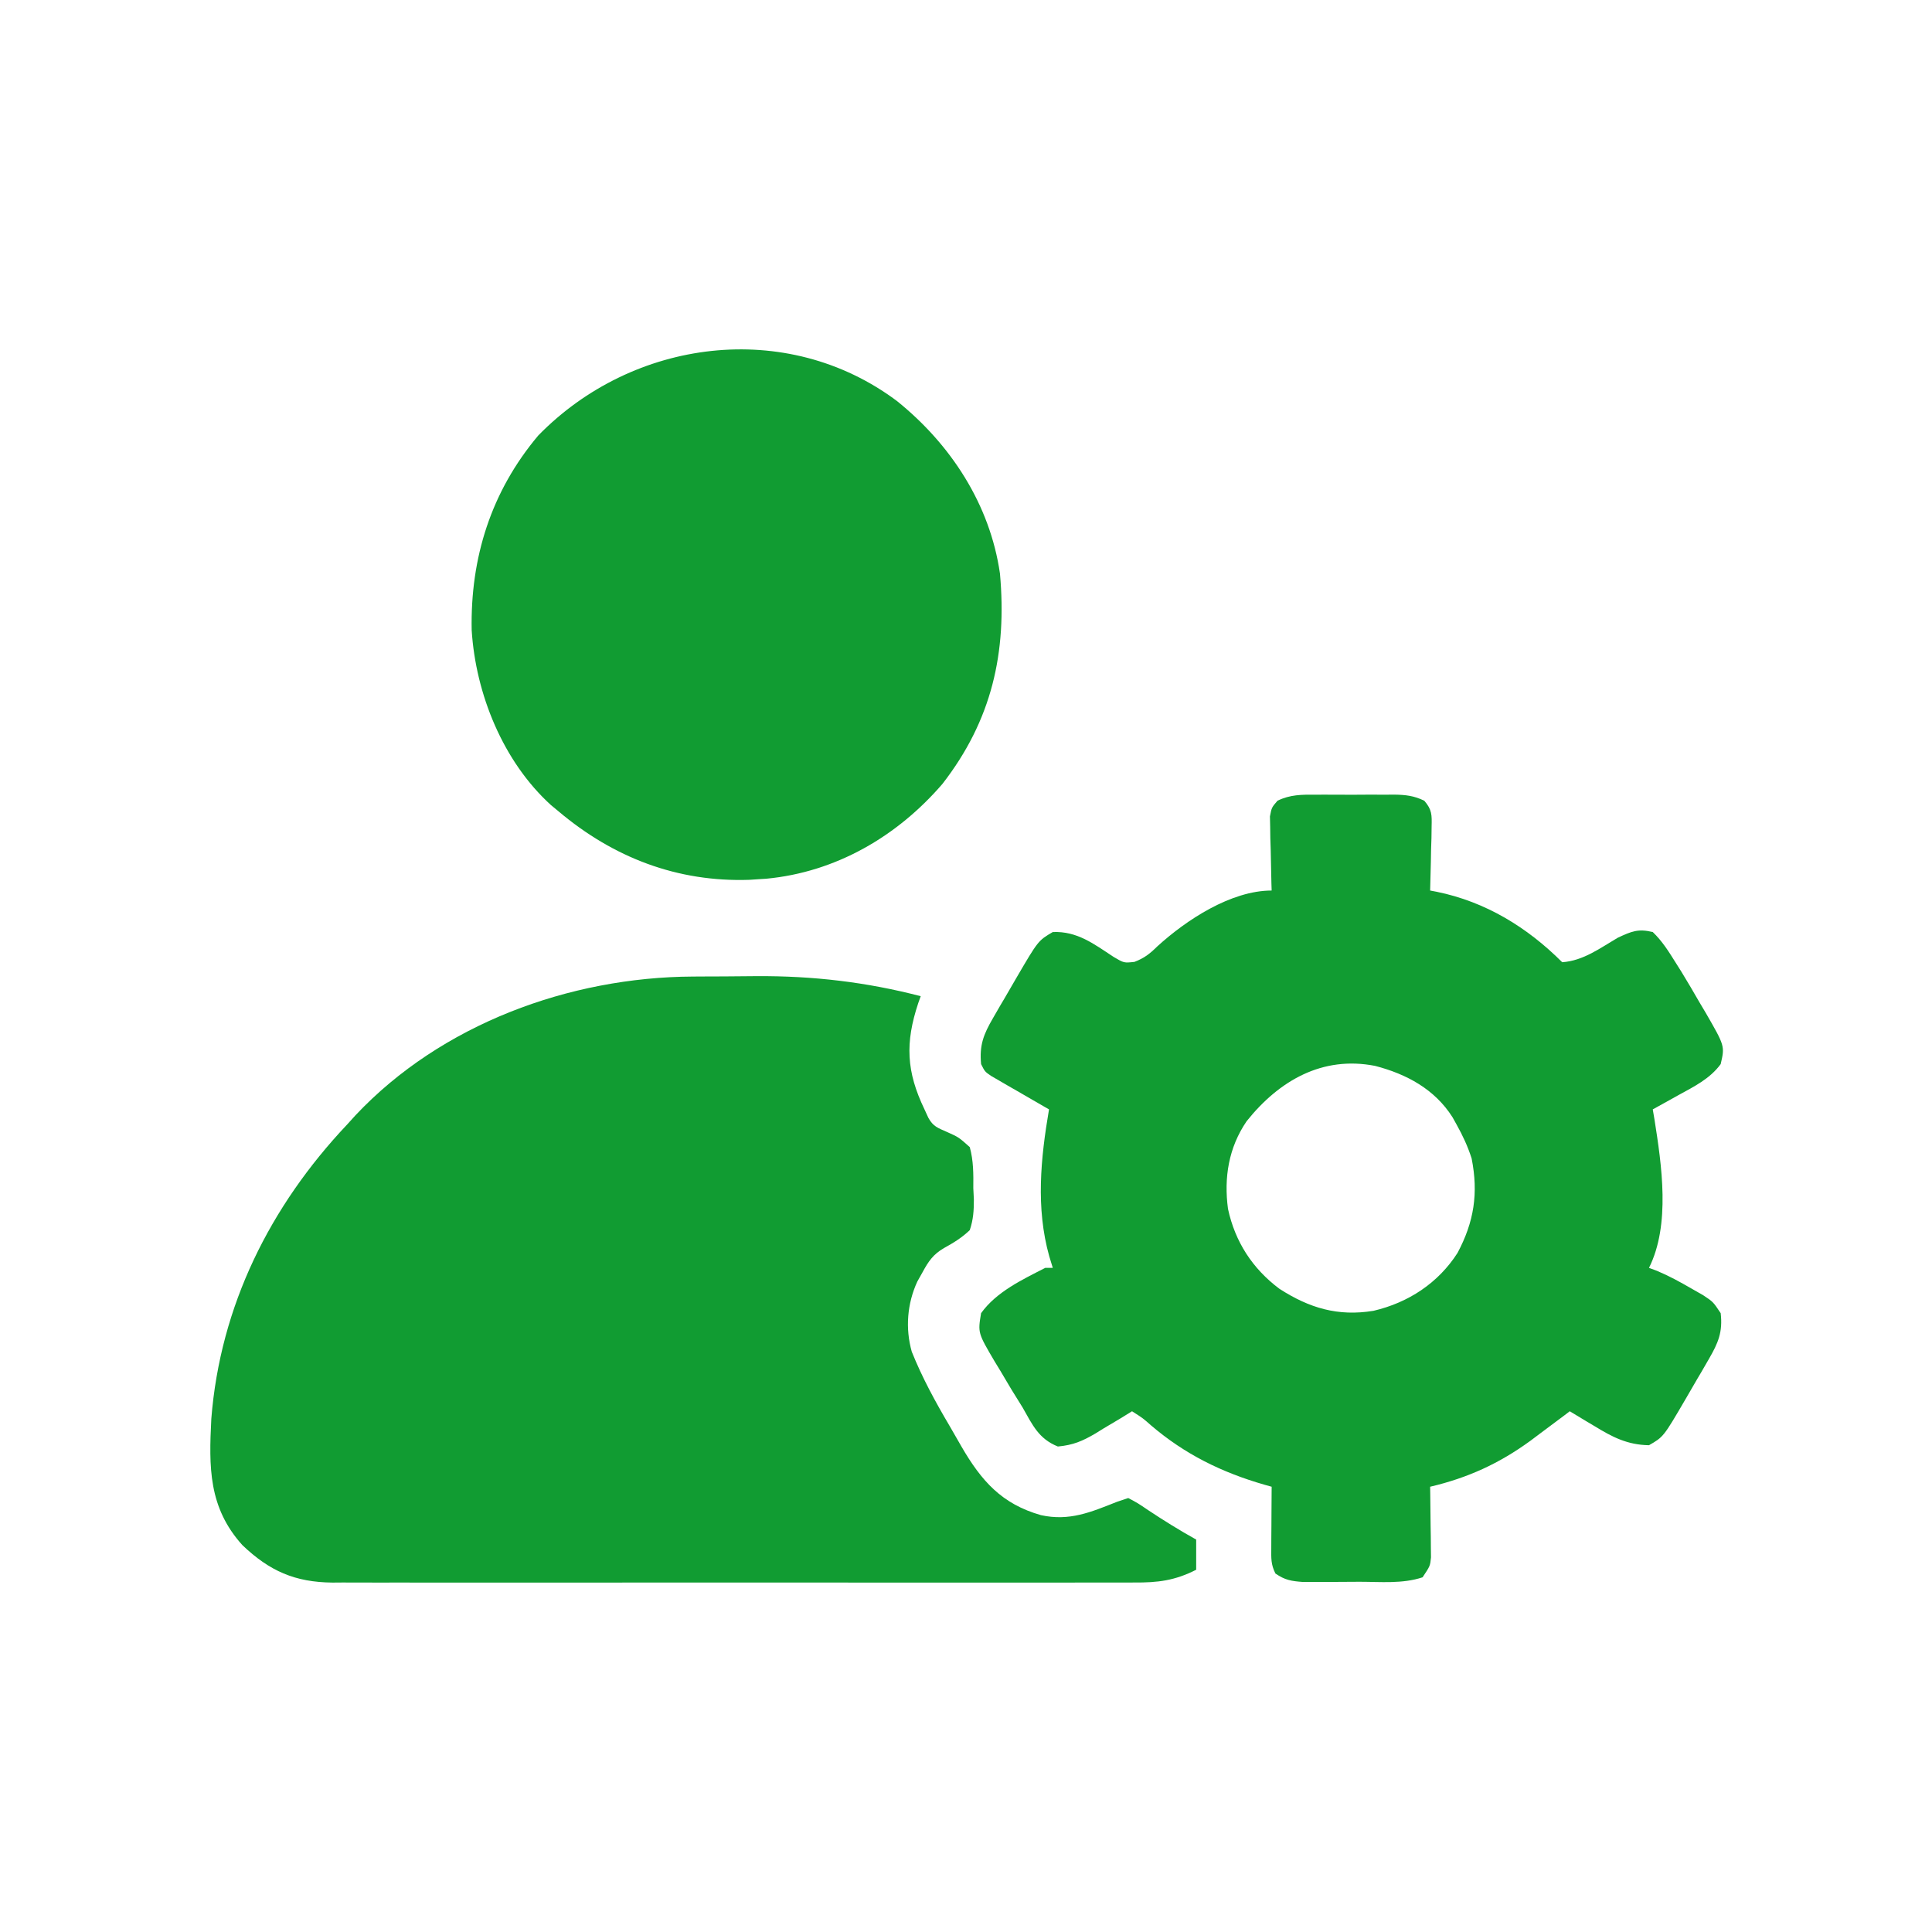<?xml version="1.0" encoding="UTF-8"?>
<svg version="1.1" xmlns="http://www.w3.org/2000/svg" width="512" height="512">
<path d="M0 0 C1.345 -0.009 1.345 -0.009 2.717 -0.017 C4.608 -0.027 6.499 -0.033 8.39 -0.037 C11.216 -0.047 14.041 -0.078 16.867 -0.109 C31.802 -0.196 45.927 1.447 60.383 5.203 C60.166 5.809 59.95 6.415 59.727 7.039 C56.224 17.579 56.564 25.18 61.383 35.203 C61.889 36.305 61.889 36.305 62.406 37.43 C63.7 39.78 64.945 40.12 67.383 41.203 C70.465 42.586 70.465 42.586 73.383 45.203 C74.382 48.831 74.357 52.334 74.32 56.078 C74.369 57.059 74.417 58.04 74.467 59.051 C74.473 62.037 74.33 64.366 73.383 67.203 C71.257 69.225 69.142 70.524 66.576 71.937 C63.722 73.585 62.434 75.452 60.883 78.328 C60.419 79.156 59.955 79.983 59.477 80.836 C56.798 86.632 56.263 93.26 58.016 99.432 C60.788 106.34 64.301 112.765 68.081 119.164 C69.134 120.955 70.161 122.76 71.188 124.566 C76.492 133.704 81.881 139.784 92.238 142.73 C99.776 144.392 105.454 141.95 112.383 139.203 C113.373 138.873 114.363 138.543 115.383 138.203 C117.836 139.496 117.836 139.496 120.633 141.391 C124.813 144.166 128.998 146.767 133.383 149.203 C133.383 151.843 133.383 154.483 133.383 157.203 C127.704 160.086 123.227 160.633 116.908 160.584 C115.973 160.589 115.038 160.593 114.075 160.598 C110.953 160.61 107.832 160.601 104.709 160.591 C102.467 160.595 100.224 160.601 97.982 160.607 C91.897 160.621 85.812 160.616 79.728 160.606 C73.356 160.599 66.985 160.606 60.614 160.61 C49.227 160.616 37.84 160.607 26.454 160.591 C16.141 160.578 5.829 160.58 -4.483 160.594 C-16.471 160.61 -28.459 160.616 -40.447 160.607 C-46.788 160.603 -53.129 160.602 -59.47 160.612 C-65.434 160.621 -71.397 160.615 -77.361 160.597 C-79.547 160.593 -81.734 160.594 -83.92 160.601 C-86.909 160.609 -89.899 160.599 -92.888 160.584 C-93.748 160.591 -94.608 160.597 -95.494 160.604 C-105.467 160.508 -112.181 157.545 -119.379 150.684 C-128.396 140.691 -128.266 129.983 -127.617 117.203 C-125.259 87.273 -112.045 60.833 -91.617 39.203 C-90.513 37.985 -90.513 37.985 -89.387 36.742 C-66.666 12.613 -32.704 0.167 0 0 Z " fill="#119C32" transform="translate(183.617,258.797)"/>
<path d="M0 0 C0.74 -0.003 1.479 -0.006 2.241 -0.009 C3.801 -0.011 5.361 -0.005 6.921 0.007 C9.305 0.023 11.687 0.007 14.07 -0.012 C15.589 -0.01 17.107 -0.006 18.625 0 C19.691 -0.009 19.691 -0.009 20.778 -0.018 C23.792 0.024 26.047 0.268 28.769 1.604 C30.833 4.003 30.776 5.367 30.703 8.504 C30.69 9.487 30.677 10.47 30.664 11.482 C30.631 12.507 30.597 13.531 30.562 14.586 C30.544 15.622 30.526 16.657 30.508 17.725 C30.461 20.283 30.395 22.84 30.312 25.398 C30.882 25.507 31.451 25.615 32.037 25.726 C44.962 28.359 56.019 35.105 65.312 44.398 C70.896 44.016 75.35 40.657 80.059 37.895 C83.693 36.223 85.403 35.456 89.312 36.398 C91.781 38.762 93.51 41.51 95.312 44.398 C95.839 45.234 96.366 46.07 96.909 46.931 C98.549 49.603 100.124 52.306 101.688 55.023 C102.233 55.939 102.778 56.854 103.34 57.797 C108.42 66.608 108.42 66.608 107.312 71.398 C104.453 75.298 100.229 77.362 96.062 79.648 C95.413 80.012 94.763 80.375 94.094 80.75 C92.503 81.639 90.908 82.519 89.312 83.398 C89.529 84.671 89.529 84.671 89.75 85.969 C91.674 98.129 94.041 113.941 88.312 125.398 C89.01 125.658 89.707 125.917 90.426 126.184 C93.606 127.522 96.512 129.11 99.5 130.836 C100.545 131.433 101.591 132.03 102.668 132.645 C105.312 134.398 105.312 134.398 107.312 137.398 C107.886 142.397 106.665 145.272 104.172 149.566 C103.513 150.707 102.854 151.847 102.176 153.021 C101.829 153.607 101.481 154.192 101.124 154.795 C100.065 156.583 99.029 158.383 97.996 160.186 C92.15 170.193 92.15 170.193 88.312 172.398 C82.569 172.296 78.629 170.249 73.875 167.336 C73.239 166.959 72.603 166.582 71.947 166.193 C70.396 165.272 68.853 164.337 67.312 163.398 C66.851 163.75 66.39 164.102 65.914 164.465 C63.723 166.123 61.519 167.762 59.312 169.398 C58.53 169.986 57.748 170.574 56.941 171.18 C48.613 177.256 40.311 181.043 30.312 183.398 C30.323 184.019 30.333 184.639 30.344 185.279 C30.386 188.089 30.412 190.9 30.438 193.711 C30.454 194.687 30.471 195.664 30.488 196.67 C30.495 197.608 30.501 198.546 30.508 199.512 C30.518 200.376 30.529 201.24 30.54 202.13 C30.312 204.398 30.312 204.398 28.312 207.398 C22.985 209.174 17.214 208.584 11.634 208.584 C9.387 208.586 7.14 208.604 4.893 208.623 C3.461 208.626 2.029 208.628 0.598 208.629 C-0.703 208.633 -2.004 208.637 -3.344 208.641 C-6.449 208.416 -8.155 208.148 -10.688 206.398 C-11.914 203.946 -11.802 202.348 -11.785 199.609 C-11.78 198.198 -11.78 198.198 -11.775 196.758 C-11.763 195.281 -11.763 195.281 -11.75 193.773 C-11.745 192.781 -11.741 191.788 -11.736 190.766 C-11.725 188.31 -11.708 185.854 -11.688 183.398 C-12.328 183.219 -12.969 183.039 -13.629 182.854 C-24.951 179.586 -34.714 174.785 -43.699 167.098 C-45.782 165.25 -45.782 165.25 -48.688 163.398 C-49.761 164.06 -50.835 164.721 -51.941 165.402 C-53.377 166.256 -54.813 167.109 -56.25 167.961 C-56.954 168.399 -57.659 168.836 -58.385 169.287 C-61.86 171.321 -64.28 172.36 -68.34 172.738 C-73.426 170.702 -75.06 167.035 -77.688 162.398 C-78.683 160.789 -79.68 159.181 -80.68 157.574 C-81.644 155.955 -82.605 154.334 -83.562 152.711 C-84.06 151.896 -84.558 151.08 -85.07 150.24 C-89.559 142.613 -89.559 142.613 -88.688 137.398 C-84.619 131.732 -77.785 128.524 -71.688 125.398 C-71.028 125.398 -70.368 125.398 -69.688 125.398 C-69.997 124.388 -70.306 123.377 -70.625 122.336 C-74.224 109.472 -72.897 96.381 -70.688 83.398 C-71.197 83.106 -71.707 82.814 -72.232 82.512 C-74.533 81.188 -76.829 79.856 -79.125 78.523 C-79.927 78.063 -80.73 77.603 -81.557 77.129 C-82.32 76.684 -83.084 76.239 -83.871 75.781 C-84.578 75.373 -85.285 74.964 -86.013 74.543 C-87.688 73.398 -87.688 73.398 -88.688 71.398 C-89.162 66.381 -88.053 63.548 -85.547 59.23 C-84.888 58.09 -84.229 56.95 -83.551 55.775 C-83.204 55.19 -82.856 54.605 -82.499 54.002 C-81.44 52.214 -80.404 50.414 -79.371 48.611 C-73.562 38.669 -73.562 38.669 -69.688 36.398 C-63.225 36.129 -58.823 39.538 -53.555 43 C-50.824 44.609 -50.824 44.609 -48.051 44.309 C-45.419 43.295 -44.005 42.181 -42 40.211 C-34.282 33.17 -22.438 25.398 -11.688 25.398 C-11.719 24.422 -11.719 24.422 -11.751 23.427 C-11.834 20.48 -11.886 17.533 -11.938 14.586 C-11.971 13.562 -12.005 12.538 -12.039 11.482 C-12.058 10.008 -12.058 10.008 -12.078 8.504 C-12.11 7.145 -12.11 7.145 -12.142 5.759 C-11.688 3.398 -11.688 3.398 -10.144 1.604 C-6.781 -0.047 -3.666 -0.031 0 0 Z M-18.312 86.523 C-23.088 93.506 -24.373 101.49 -23.254 109.77 C-21.377 118.48 -16.785 125.581 -9.633 130.938 C-1.719 136.044 5.886 138.327 15.312 136.773 C24.506 134.621 32.422 129.453 37.562 121.453 C41.964 113.2 43.129 105.624 41.312 96.398 C40.284 93.197 38.953 90.33 37.312 87.398 C36.963 86.771 36.614 86.143 36.254 85.496 C31.555 78.066 24.066 74.029 15.715 71.867 C1.749 69.142 -9.709 75.762 -18.312 86.523 Z " fill="#119C32" transform="translate(348.688,210.602)"/>
<path d="M0 0 C14.288 11.485 24.67 27.413 27.311 45.736 C29.192 66.692 25.163 84.611 12.061 101.486 C0.075 115.393 -16.153 124.857 -34.626 126.607 C-35.307 126.65 -35.988 126.692 -36.689 126.736 C-37.865 126.816 -37.865 126.816 -39.064 126.896 C-58.175 127.551 -75.153 121.009 -89.689 108.736 C-90.344 108.195 -90.999 107.654 -91.673 107.096 C-104.403 95.534 -111.627 77.617 -112.689 60.736 C-113.064 41.547 -107.541 23.988 -95.041 9.146 C-69.99 -16.529 -29.258 -21.891 0 0 Z " fill="#119C32" transform="translate(237.689,106.264)"/>
</svg>
